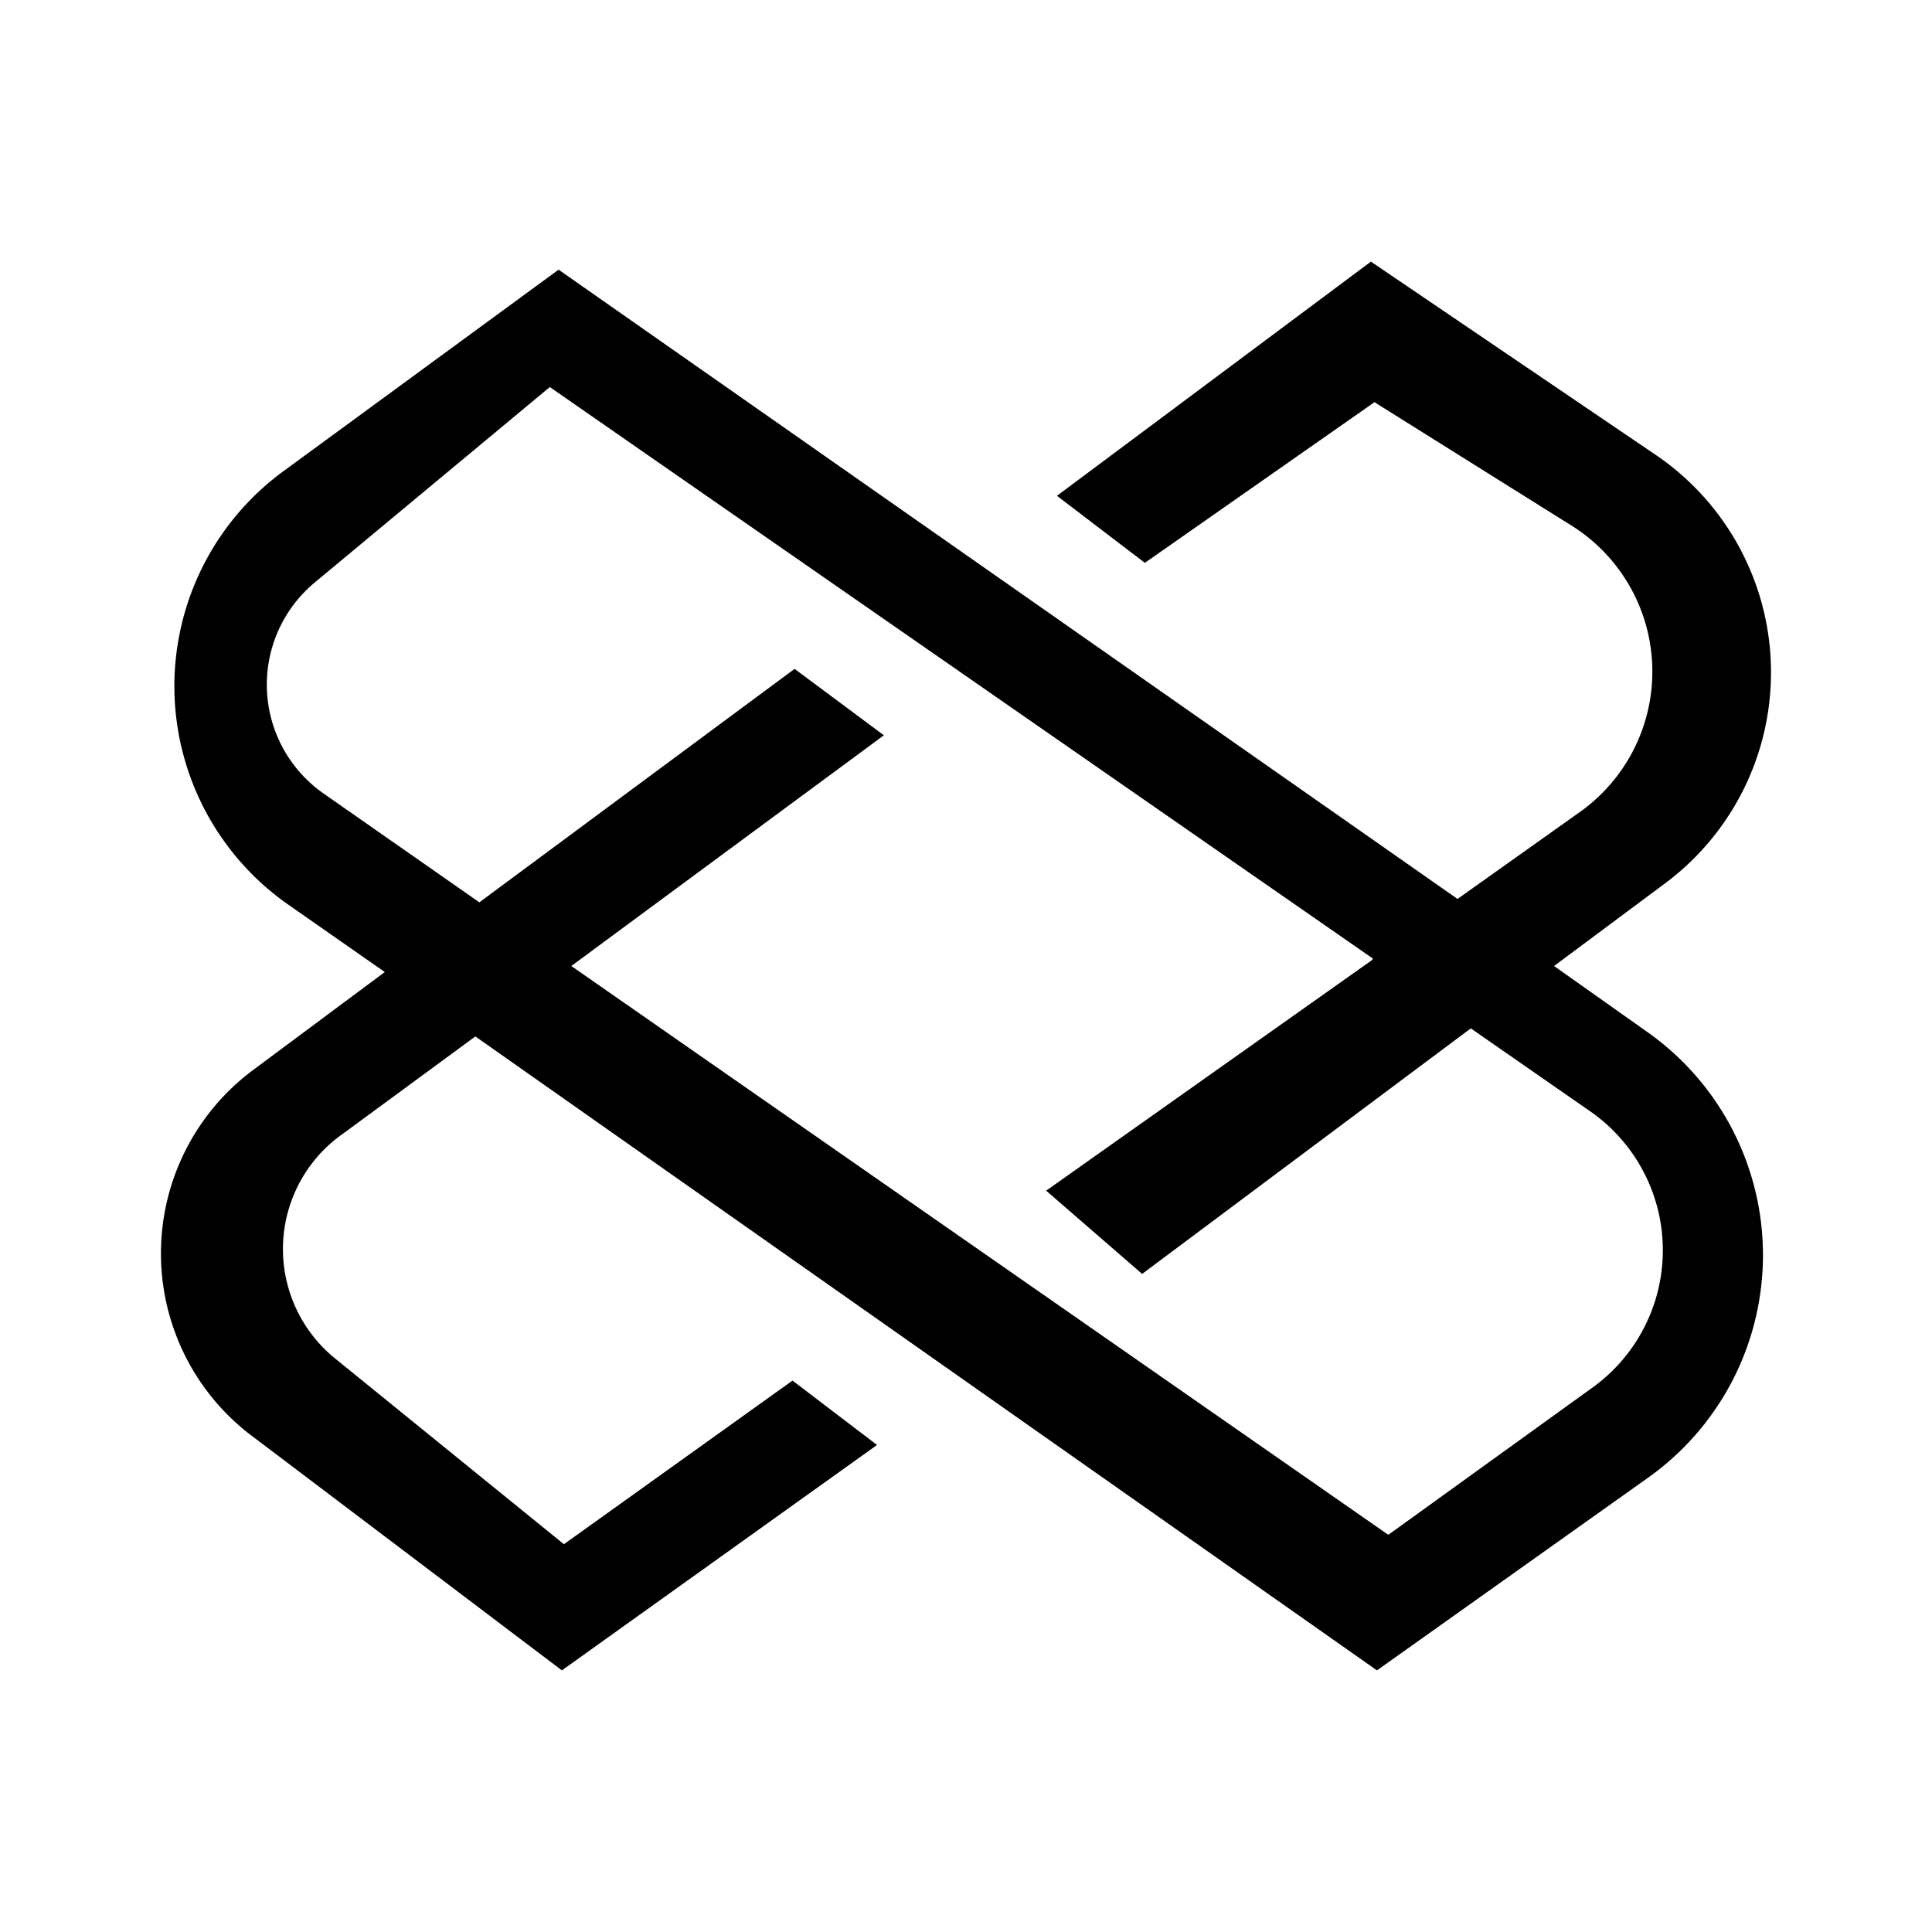 <svg xmlns="http://www.w3.org/2000/svg" xmlns:xlink="http://www.w3.org/1999/xlink" width="24" height="24" viewBox="0 0 24 24"><path fill="currentColor" d="m17.08 4.992l-2.858 2l-1.092-.833l3.9-2.909l3.525 2.392a3.266 3.266 0 0 1 .116 5.341L19.305 12l1.166.825a3.392 3.392 0 0 1 0 5.533l-3.366 2.392l-11.2-7.875l-1.633 1.2a1.75 1.75 0 0 0-.1 2.808l2.833 2.3l2.84-2.033l1.05.8l-3.915 2.8l-3.9-2.95a2.84 2.84 0 0 1 .075-4.516l1.625-1.209l-1.217-.85a3.31 3.31 0 0 1-.05-5.366L6.939 3.35l11.167 7.817l1.524-1.083a2.14 2.14 0 0 0-.1-3.55L17.08 5zm-.025 6.916L6.83 4.808L3.922 7.226a1.65 1.65 0 0 0 .1 2.633l1.933 1.35l3.916-2.9l1.109.825L7.097 12l10.149 7.066l2.542-1.833a2.102 2.102 0 0 0-.017-3.416l-1.5-1.042l-4.083 3.05l-1.192-1.034l4.05-2.866z"/></svg>